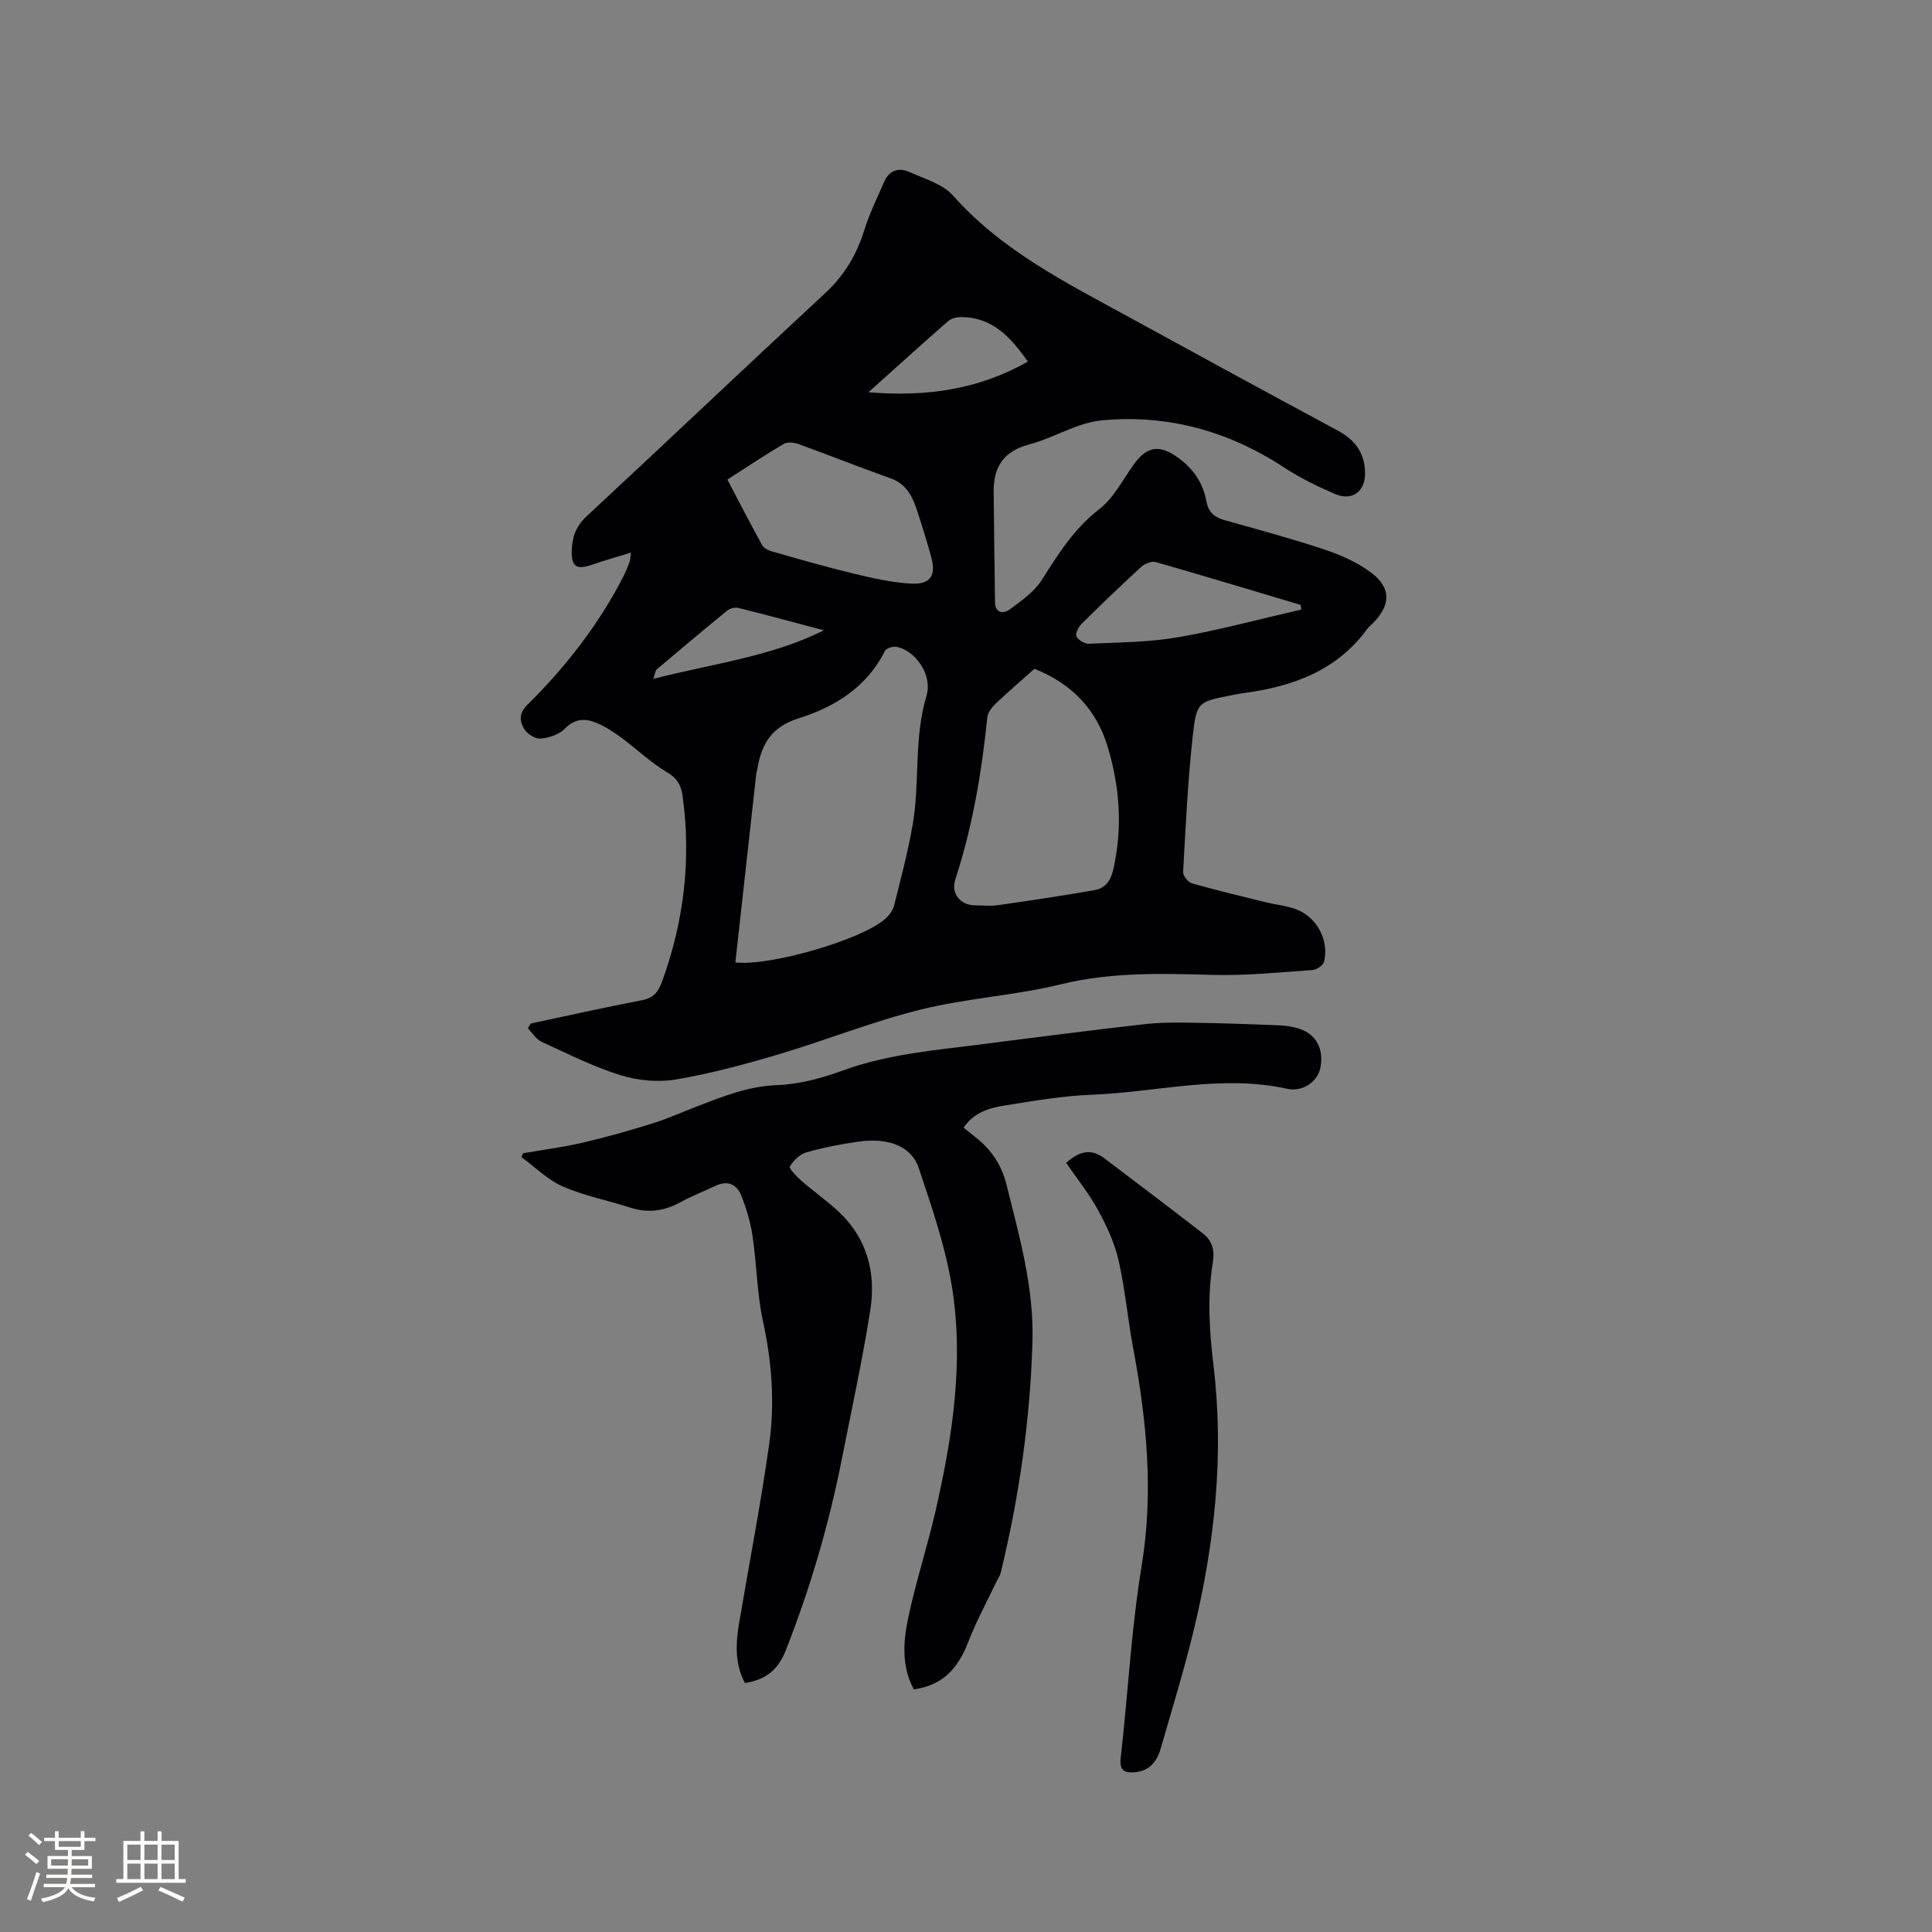 <svg enable-background="new 0 0 400 400" viewBox="0 0 400 400" xmlns="http://www.w3.org/2000/svg"><rect x="0" y="0" width="400" height="400" fill="#808080" stroke="none"/><g fill="#010103"><path d="m109.88 211.91c7.65-1.62 15.28-3.35 22.97-4.81 2.42-.46 3.4-1.62 4.22-3.87 4.54-12.5 6.07-25.28 4.25-38.47-.31-2.24-1.14-3.65-3.26-4.9-3.34-1.98-6.2-4.76-9.35-7.08-1.6-1.18-3.31-2.31-5.13-3.08-2.33-.99-4.51-1.02-6.62 1.15-1.18 1.22-3.28 1.91-5.03 2.07-1.1.1-2.77-.96-3.39-1.99-.95-1.57-1.17-3.22.65-5.01 7.95-7.86 14.78-16.62 19.9-26.62.48-.94.87-1.93 1.24-2.92.14-.38.14-.82.31-1.97-2.92.9-5.5 1.62-8.04 2.5-3.26 1.13-4.34.43-4.22-3.01.09-2.7.87-4.96 3.03-6.97 16.55-15.37 32.93-30.93 49.49-46.29 3.95-3.67 6.48-7.95 8.06-13.04 1.06-3.41 2.66-6.65 4.09-9.94 1.02-2.36 2.99-3.05 5.2-2.06 3.15 1.42 6.94 2.48 9.09 4.91 10.11 11.41 23.4 18.02 36.38 25.13 14.4 7.89 28.81 15.74 43.27 23.52 3.61 1.94 5.61 4.69 5.63 8.83.02 3.77-2.66 5.81-6.21 4.29-3.67-1.58-7.32-3.37-10.66-5.56-11.5-7.53-24.14-10.98-37.7-9.68-5.09.49-9.87 3.63-14.95 4.97-5.29 1.4-7.43 4.64-7.37 9.79.09 7.63.15 15.26.28 22.89.04 2.36 1.81 2.4 3.06 1.48 2.41-1.79 5.06-3.64 6.62-6.1 3.42-5.36 6.66-10.62 11.89-14.64 2.98-2.29 4.85-6.07 7.13-9.24 2.83-3.93 5.43-4.17 9.28-1.37 3.21 2.33 5.11 5.27 5.8 9.05.4 2.16 1.64 3.22 3.67 3.8 6.93 1.95 13.89 3.82 20.71 6.09 3.36 1.12 6.77 2.62 9.6 4.71 4.31 3.19 4.23 6.79.46 10.56-.37.38-.81.71-1.12 1.13-6.34 8.72-15.5 12-25.68 13.34-.84.11-1.67.29-2.5.45-6.82 1.35-7.2 1.31-7.98 8.39-1.04 9.37-1.47 18.81-2 28.23-.04.76 1.04 2.09 1.84 2.32 5.08 1.44 10.22 2.67 15.35 3.93 2.05.5 4.21.69 6.17 1.42 4.29 1.6 6.87 6.37 5.84 10.82-.17.76-1.52 1.71-2.38 1.77-6.97.48-13.96 1.22-20.92 1.01-10.49-.3-20.83-.59-31.22 1.95-9.53 2.33-19.5 2.87-29.02 5.23-9.94 2.46-19.53 6.33-29.37 9.25-7 2.08-14.09 4-21.27 5.22-3.71.63-7.91.23-11.52-.89-5.62-1.75-10.96-4.45-16.34-6.92-1.13-.52-1.9-1.84-2.83-2.79.22-.33.41-.65.6-.98zm42.37-12.65c7.16.82 26-4.65 30.94-8.94.83-.72 1.65-1.77 1.91-2.8 1.41-5.63 2.92-11.25 3.89-16.96 1.48-8.75.19-17.77 2.83-26.48 1.28-4.22-2.13-9.29-6.12-10.15-.76-.16-2.21.26-2.49.83-3.72 7.52-10.43 11.62-17.8 13.94-5.65 1.78-7.67 5.21-8.57 10.26-.09.52-.24 1.03-.3 1.56-1.43 12.86-2.84 25.7-4.29 38.74zm61.92-60.79c-2.84 2.53-5.5 4.8-8.03 7.21-.79.75-1.63 1.84-1.73 2.85-1.16 11.39-3.05 22.61-6.62 33.53-.96 2.93 1.05 5.36 4.05 5.38 1.59.01 3.2.19 4.76-.03 6.67-.95 13.34-1.95 19.98-3.11 2.22-.39 3.37-1.87 3.92-4.32 1.96-8.61 1.34-17.06-1.17-25.38-2.34-7.76-7.47-13.09-15.16-16.13zm-63.58-39.18c2.44 4.64 4.75 9.13 7.19 13.55.34.62 1.24 1.1 1.98 1.31 5.68 1.61 11.35 3.26 17.09 4.64 3.87.93 7.82 1.82 11.78 2.04 4.03.22 5.24-1.7 4.15-5.59-.94-3.35-1.95-6.68-3.06-9.98-.93-2.75-2.26-5.14-5.34-6.23-6.35-2.25-12.61-4.76-18.94-7.05-.96-.35-2.37-.54-3.15-.08-3.92 2.29-7.68 4.82-11.7 7.39zm118.82 26.92c-.04-.32-.08-.65-.12-.97-10-2.98-19.99-6.01-30.02-8.87-.85-.24-2.28.34-3 1-4.22 3.87-8.35 7.84-12.41 11.87-.62.62-1.28 2.02-.99 2.54.43.77 1.71 1.54 2.6 1.5 6.13-.29 12.33-.29 18.35-1.33 8.6-1.49 17.06-3.79 25.59-5.74zm-89.6-45c12.13 1.01 22.85-.6 33-6.34-3.56-5.08-7.32-9.13-13.66-9.23-.95-.01-2.16.24-2.84.84-5.33 4.64-10.57 9.41-16.5 14.73zm-9.23 49.29c-5.9-1.56-11.8-3.17-17.72-4.64-.69-.17-1.73.09-2.29.55-4.92 4.01-9.78 8.1-14.63 12.2-.25.21-.26.72-.67 1.94 12.23-3.15 24.24-4.54 35.31-10.05z"/><path d="m108.3 238.77c4.13-.72 8.31-1.25 12.39-2.2 4.82-1.12 9.59-2.48 14.32-3.95 3.13-.97 6.13-2.33 9.19-3.51 5.41-2.08 10.69-4.23 16.73-4.45 4.57-.17 9.25-1.45 13.59-3.03 9.59-3.5 19.63-4.23 29.58-5.53 10.92-1.42 21.86-2.8 32.8-4.05 3.23-.37 6.53-.36 9.79-.31 6.04.09 12.07.29 18.11.54 1.46.06 2.98.28 4.35.76 3.49 1.21 5.01 4.35 4.18 8.19-.58 2.67-3.59 4.91-6.85 4.19-13.6-3.01-26.97.71-40.43 1.23-6.01.23-12 1.27-17.95 2.21-3.21.51-6.43 1.42-8.61 4.6.85.68 1.64 1.33 2.44 1.96 3.27 2.56 5.42 5.7 6.46 9.86 2.66 10.7 5.69 21.29 5.37 32.48-.46 16.16-2.74 32.07-6.55 47.76-.19.8-.72 1.52-1.08 2.29-1.89 4-4.03 7.91-5.62 12.03-2.29 5.95-5.56 9.1-11.31 9.93-2.58-4.75-2.2-9.9-1.16-14.83 1.57-7.44 3.96-14.71 5.66-22.13 3.51-15.36 5.93-30.94 3.35-46.64-1.37-8.29-4.18-16.38-6.85-24.39-1.48-4.45-6.31-6.29-12.36-5.43-3.67.52-7.33 1.22-10.89 2.23-1.35.38-2.65 1.69-3.43 2.93-.22.35 1.35 2.04 2.31 2.88 2.39 2.09 4.99 3.94 7.35 6.05 6.22 5.58 8.26 12.83 7.01 20.77-1.62 10.33-3.87 20.57-5.89 30.84-2.67 13.53-6.53 26.69-11.58 39.55-1.68 4.3-4.28 6.15-8.48 6.86-2.13-3.96-1.93-8.16-1.22-12.37 2.09-12.42 4.51-24.79 6.25-37.25 1.17-8.42.53-16.86-1.3-25.27-1.25-5.77-1.29-11.79-2.16-17.65-.43-2.88-1.28-5.76-2.37-8.47-.88-2.2-2.76-3.12-5.2-1.98-2.47 1.16-5.02 2.15-7.41 3.46-3.36 1.84-6.72 2.27-10.39 1.08-4.63-1.5-9.48-2.43-13.91-4.36-3.15-1.38-5.75-4.02-8.59-6.1.15-.24.26-.51.36-.78z"/><path d="m220.74 240.76c2.87-2.61 5.33-2.9 7.9-.95 6.82 5.17 13.65 10.33 20.42 15.57 1.89 1.47 2.46 3.46 2.05 5.94-1.18 7.15-.73 14.27.14 21.48 2.21 18.39.26 36.59-4.06 54.53-2 8.32-4.53 16.52-6.9 24.75-.75 2.59-2.31 4.56-5.24 4.83-2.07.19-3.34-.18-3.02-2.95 1.51-13.26 2.18-26.65 4.34-39.79 2.5-15.26 1.04-30.12-1.76-45.06-1.13-6.03-1.66-12.19-3.02-18.16-.82-3.6-2.45-7.11-4.23-10.38-1.86-3.42-4.34-6.48-6.62-9.81z"/></g><path d="m5.17 384 .55-.58c.85.61 1.65 1.24 2.4 1.87l-.59.64c-.83-.73-1.62-1.38-2.36-1.93m1.22 9.53-.82-.34c.71-1.76 1.37-3.64 1.98-5.63.24.13.5.25.76.36-.6 1.67-1.24 3.54-1.92 5.61m-.5-13.5.57-.54c.56.44 1.31 1.06 2.26 1.87l-.64.64c-.68-.66-1.41-1.32-2.19-1.97m3.25.46h2.24v-1.36h.77v1.36h4.57v-1.36h.76v1.36h2.28v.69h-2.28v1.84h-2.64v1.26h4.18v2.64h-4.21c0 .45-.02.86-.05 1.21h4.32v.69h-4.38c-.04.34-.1.75-.19 1.22h5.15v.69h-4.82c.87 1.19 2.51 1.92 4.93 2.19-.17.31-.3.57-.37.76-2.77-.49-4.52-1.41-5.26-2.76-.56 1.26-2.3 2.23-5.24 2.9-.12-.24-.26-.48-.43-.72 2.73-.55 4.38-1.34 4.96-2.38h-4.38v-.69h4.65c.1-.38.17-.79.21-1.22h-4.32v-.69h4.4c.03-.34.05-.75.05-1.21h-4.2v-2.64h4.23v-1.26h-2.69v-1.84h-2.24zm1.46 4.46v1.29h3.45c.01-.4.02-.57.01-.53v-.32-.45h-3.46zm1.55-2.59h4.57v-1.19h-4.57zm6.11 2.59h-3.42v.77c-.01.19-.01.37-.02.53h3.44z" fill="#fcfbfa"/><path d="m32.63 379.16h.82v1.98h3.54v7.89h1.46v.78h-14.37v-.78h1.46v-7.89h3.54v-1.98h.82v1.98h2.73zm-3.49 11.48.5.73c-1.61.82-3.28 1.63-5 2.41-.13-.27-.28-.55-.44-.82 1.75-.72 3.4-1.49 4.94-2.32m-2.78-5.55h2.73v-3.18h-2.73zm0 3.95h2.73v-3.2h-2.73zm3.54-3.95h2.73v-3.18h-2.73zm0 3.95h2.73v-3.2h-2.73zm7.89 4.68c-1.84-.92-3.51-1.7-5.02-2.32l.45-.73c1.89.8 3.57 1.55 5.04 2.23zm-1.62-11.81h-2.73v3.18h2.73zm-2.73 7.13h2.73v-3.2h-2.73z" fill="#fcfbfa"/></svg>